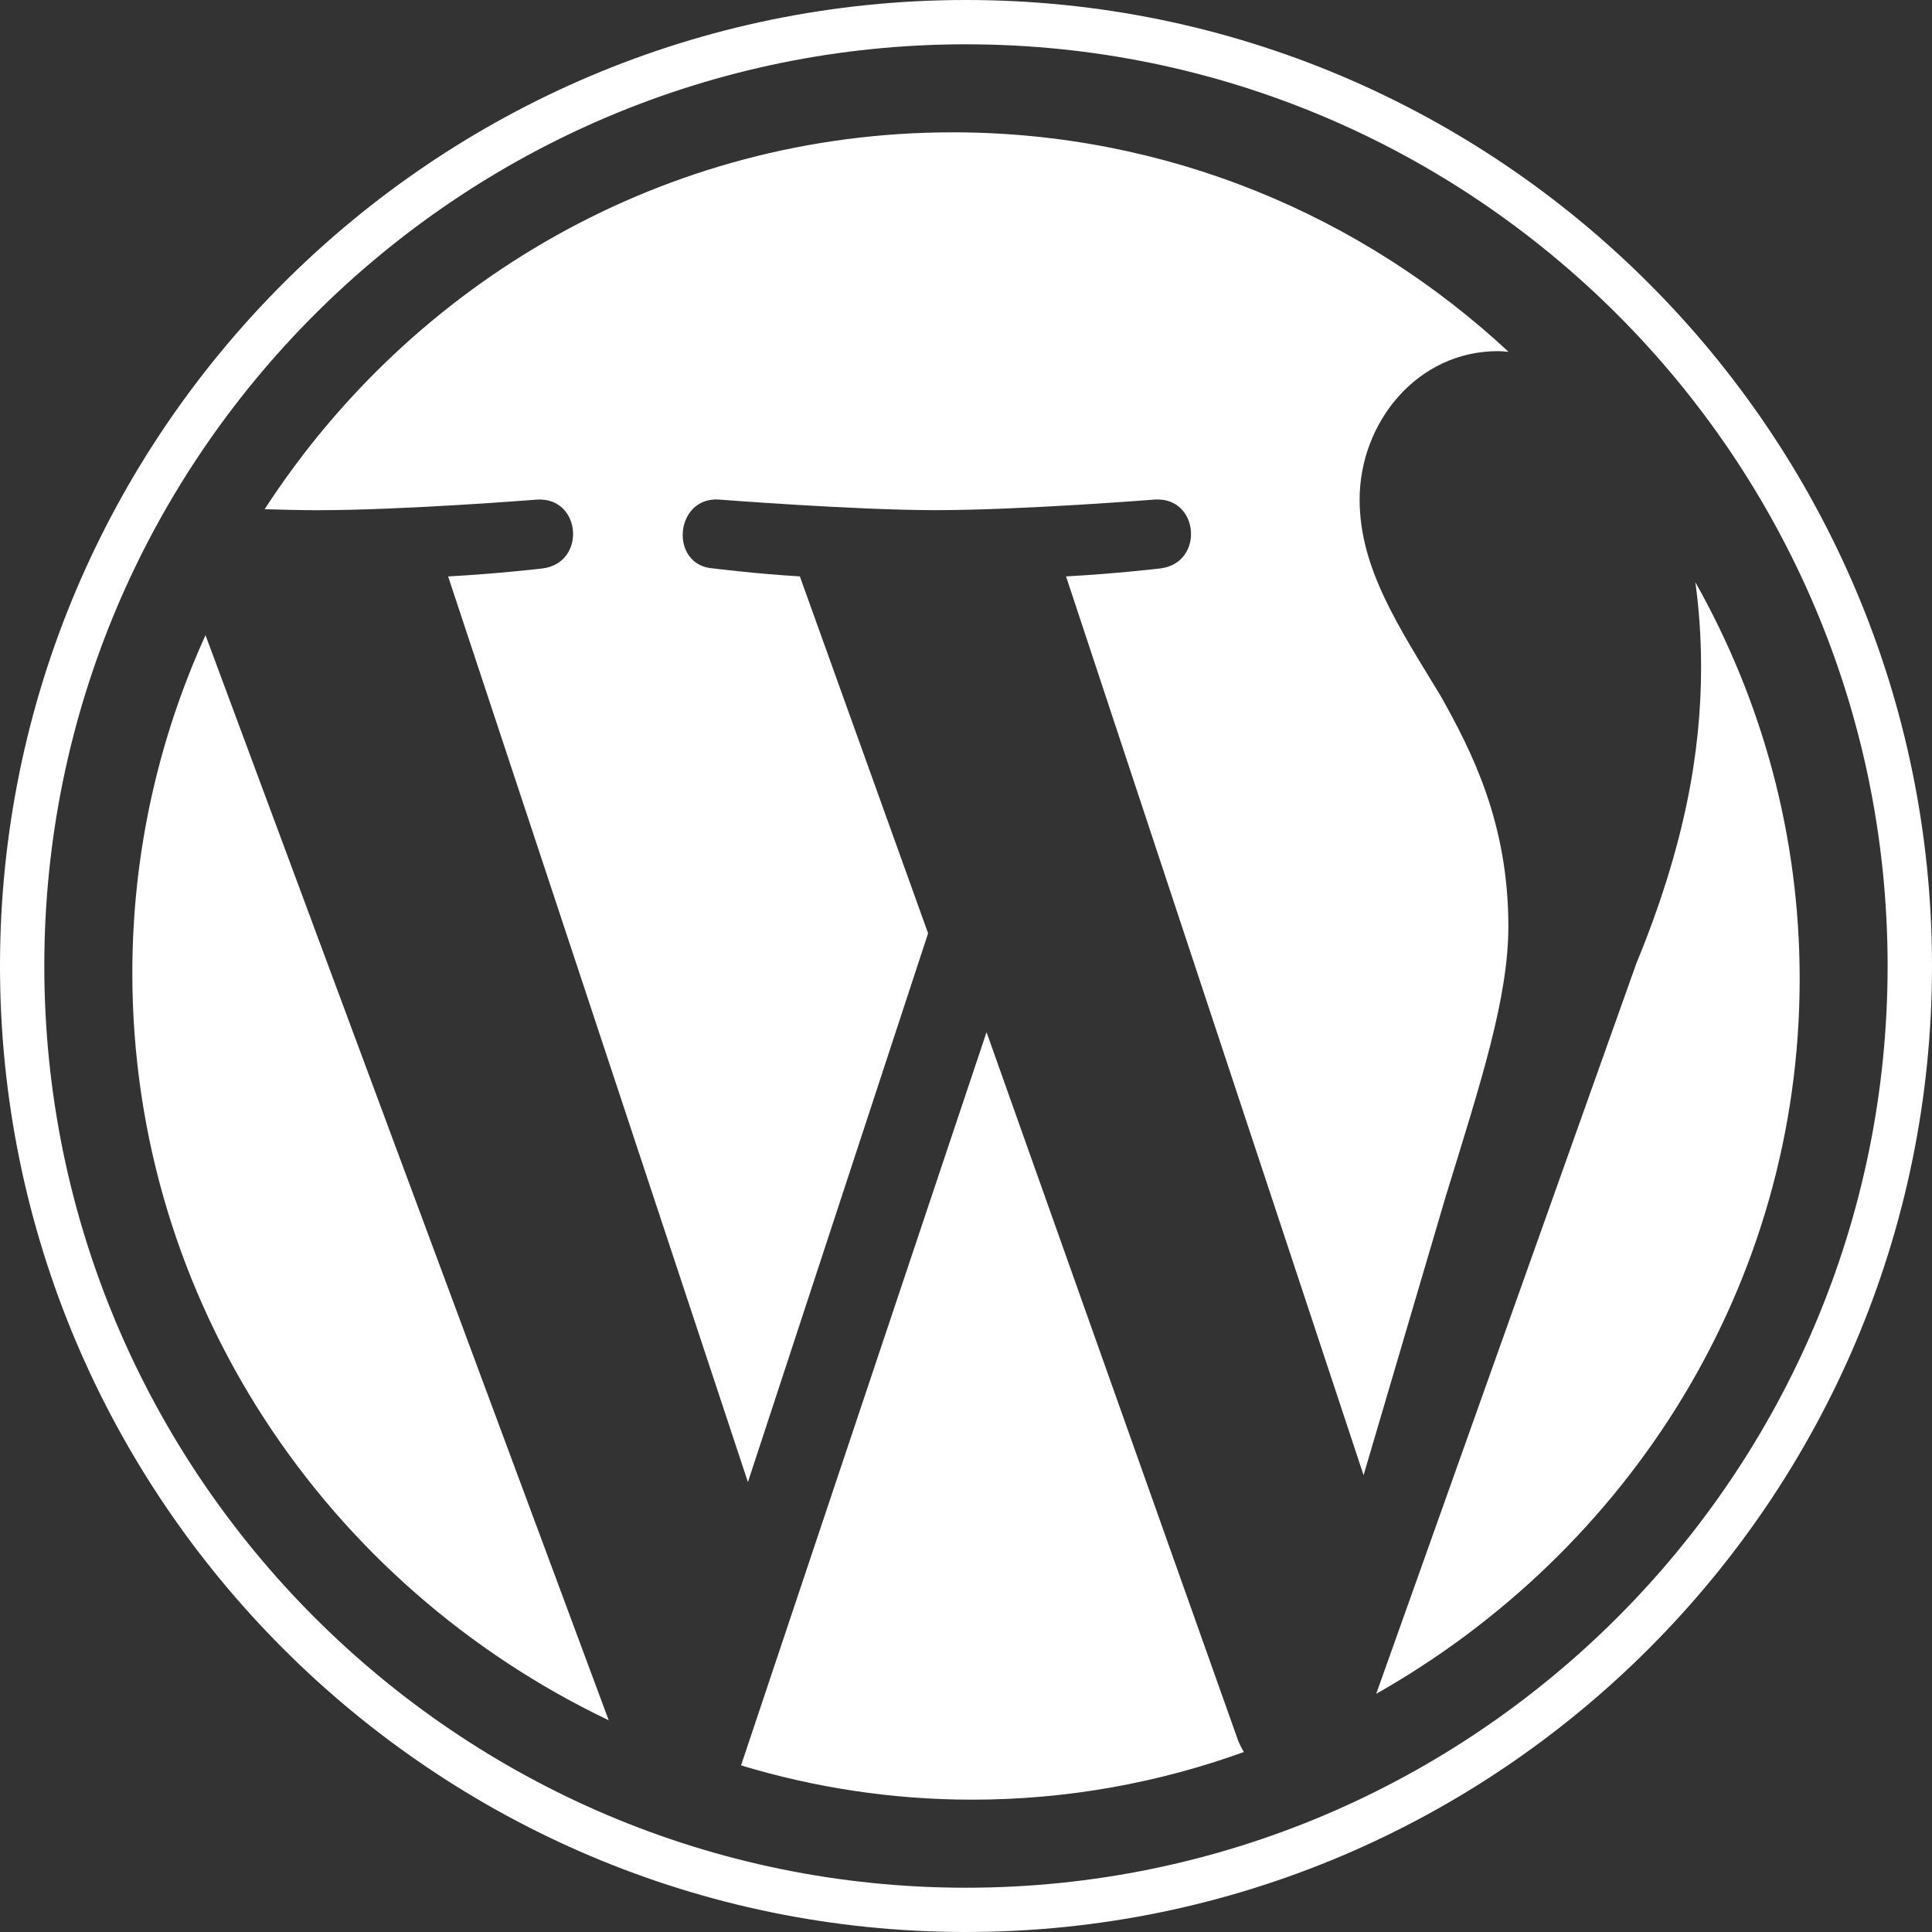 <?xml version="1.0" encoding="UTF-8"?>
<svg width="73px" height="73px" viewBox="0 0 73 73" version="1.1" xmlns="http://www.w3.org/2000/svg" xmlns:xlink="http://www.w3.org/1999/xlink">
    <rect x="0" y="0" width="73" height="73" fill="#333333" stroke="none"/>
    <title>Wordpress-Logo</title>
    <g id="Homepage" stroke="none" stroke-width="1" fill="none" fill-rule="evenodd">
        <g id="3_SKILLS" transform="translate(-818, -489)" fill="#FFFFFF" fill-rule="nonzero">
            <g id="Wordpress-Logo" transform="translate(818, 489)">
                <path d="M5,36.767 C5,49.184 12.347,59.915 23,65 L7.765,24 C5.993,27.901 5,32.219 5,36.767 Z" id="Path"></path>
                <path d="M56.993,34.997 C56.993,31.092 55.612,28.389 54.428,26.284 C52.851,23.682 51.373,21.478 51.373,18.875 C51.373,15.971 53.542,13.268 56.597,13.268 C56.735,13.268 56.866,13.285 57,13.293 C51.465,8.144 44.091,5 35.992,5 C25.124,5 15.563,10.663 10,19.24 C10.73,19.262 11.418,19.278 12.002,19.278 C15.256,19.278 20.293,18.877 20.293,18.877 C21.97,18.776 22.167,21.278 20.492,21.479 C20.492,21.479 18.807,21.68 16.932,21.78 L28.26,56 L35.068,35.265 L30.222,21.779 C28.546,21.679 26.959,21.478 26.959,21.478 C25.283,21.378 25.479,18.775 27.156,18.875 C27.156,18.875 32.293,19.276 35.35,19.276 C38.603,19.276 43.641,18.875 43.641,18.875 C45.319,18.775 45.516,21.276 43.84,21.478 C43.84,21.478 42.152,21.679 40.28,21.779 L51.522,55.74 L54.625,45.21 C55.97,40.84 56.993,37.701 56.993,34.997 Z" id="Path"></path>
                <path d="M37.276,39 L28,66.705 C30.77,67.542 33.699,68 36.733,68 C40.334,68 43.786,67.36 47,66.199 C46.917,66.063 46.842,65.918 46.78,65.761 L37.276,39 Z" id="Path"></path>
                <path d="M64.058,22 C64.197,22.995 64.275,24.064 64.275,25.213 C64.275,28.384 63.665,31.948 61.828,36.405 L52,64 C61.566,58.583 68,48.519 68,36.992 C68.001,31.559 66.572,26.451 64.058,22 Z" id="Path"></path>
                <path d="M36.499,0 C16.374,0 0,16.373 0,36.499 C0,56.627 16.374,73 36.499,73 C56.624,73 73,56.627 73,36.499 C73,16.373 56.624,0 36.499,0 Z M36.499,71.327 C17.297,71.327 1.674,55.703 1.674,36.499 C1.674,17.296 17.296,1.674 36.499,1.674 C55.701,1.674 71.323,17.296 71.323,36.499 C71.323,55.703 55.701,71.327 36.499,71.327 Z" id="Shape"></path>
            </g>
        </g>
    </g>
</svg>